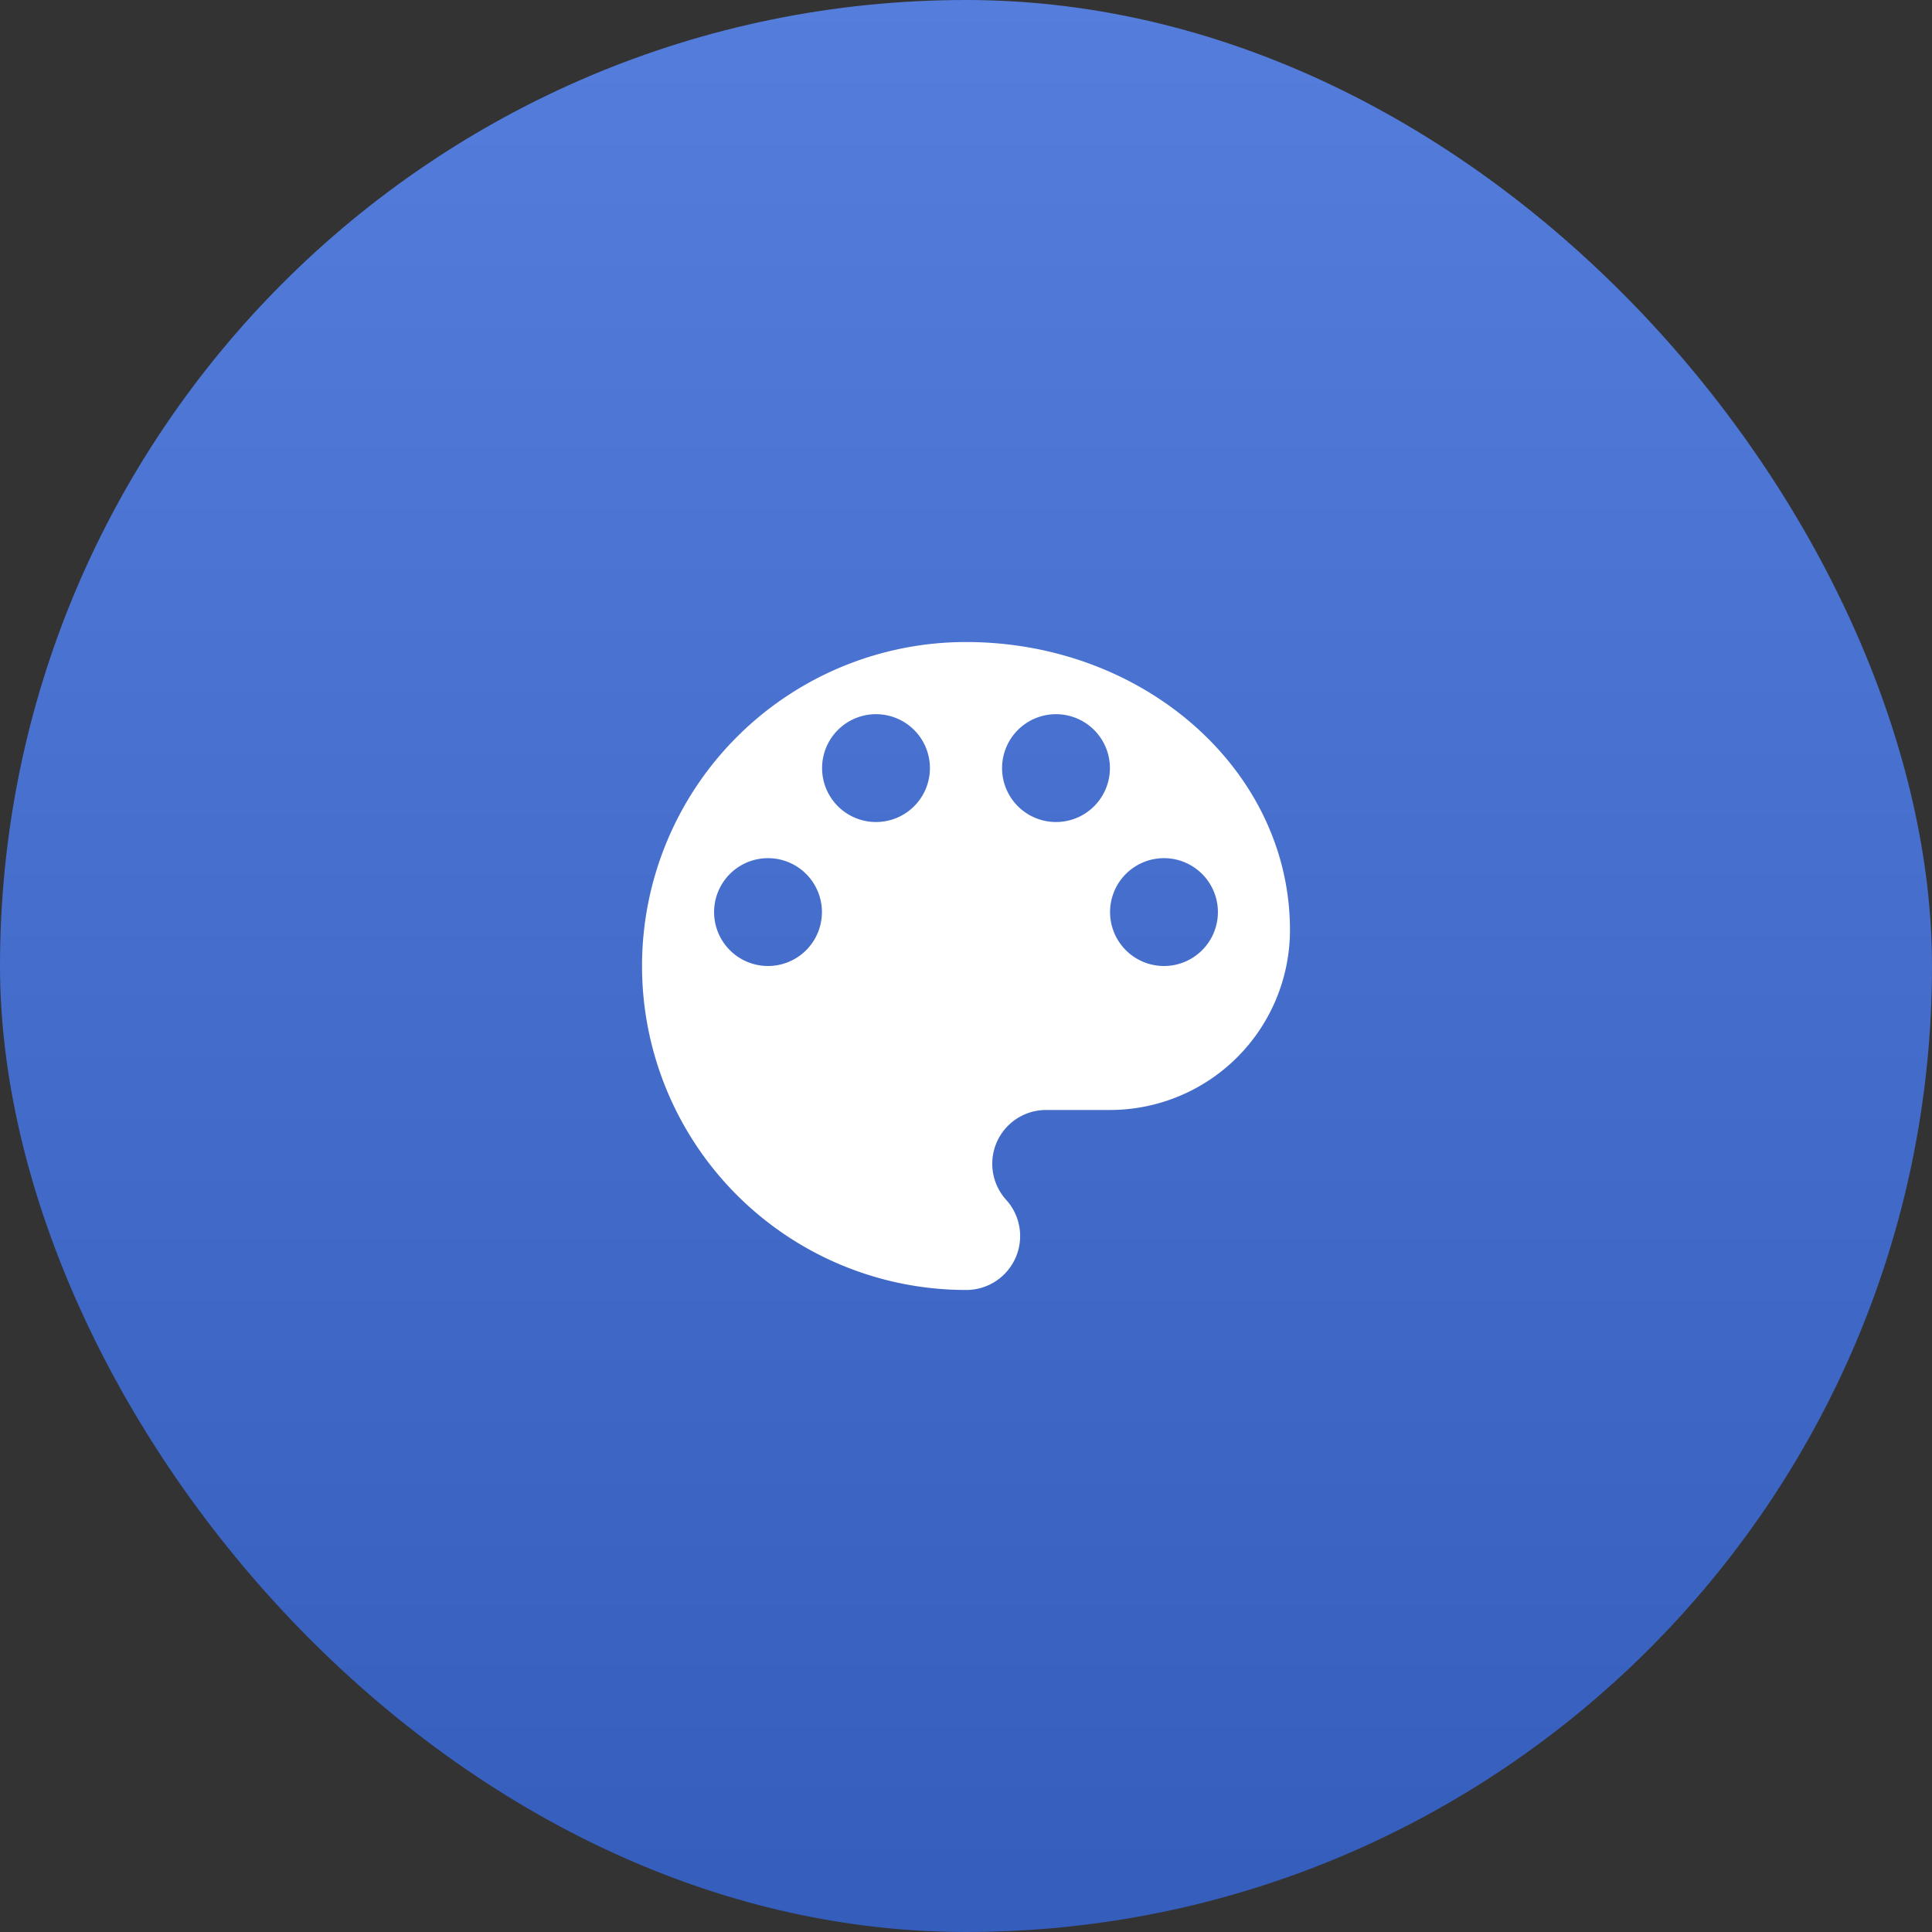 <svg xmlns="http://www.w3.org/2000/svg" xmlns:xlink="http://www.w3.org/1999/xlink" width="86" height="86" viewBox="0 0 86 86">
  <rect x="0" y="0" width="86" height="86" fill="#333333" stroke="none"/>
  <defs>
    <linearGradient id="linear-gradient" x1="0.5" x2="0.5" y2="1" gradientUnits="objectBoundingBox">
      <stop offset="0" stop-color="#547ddc"/>
      <stop offset="1" stop-color="#345dbc"/>
    </linearGradient>
    <clipPath id="clip-icon">
      <rect width="86" height="86"/>
    </clipPath>
  </defs>
  <g id="icon" clip-path="url(#clip-icon)">
    <rect id="Rectangle_194" data-name="Rectangle 194" width="86" height="86" rx="43" fill="url(#linear-gradient)"/>
    <g id="color_lens_black_24dp" transform="translate(23.772 23.772)">
      <path id="Path_48" data-name="Path 48" d="M0,0H38.456V38.456H0Z" fill="none"/>
      <path id="Path_49" data-name="Path 49" d="M17.421,3a14.421,14.421,0,0,0,0,28.842A2.4,2.4,0,0,0,19.2,27.82a2.394,2.394,0,0,1,1.795-3.99H23.83a8.014,8.014,0,0,0,8.012-8.012C31.842,8.736,25.384,3,17.421,3ZM8.608,17.421a2.4,2.4,0,1,1,2.4-2.4A2.4,2.4,0,0,1,8.608,17.421Zm4.807-6.409a2.4,2.4,0,1,1,2.4-2.4A2.4,2.4,0,0,1,13.415,11.012Zm8.012,0a2.4,2.4,0,1,1,2.4-2.4A2.4,2.4,0,0,1,21.427,11.012Zm4.807,6.409a2.4,2.4,0,1,1,2.4-2.4A2.4,2.4,0,0,1,26.234,17.421Z" transform="translate(1.807 1.807)" fill="#fff"/>
    </g>
  </g>
</svg>
